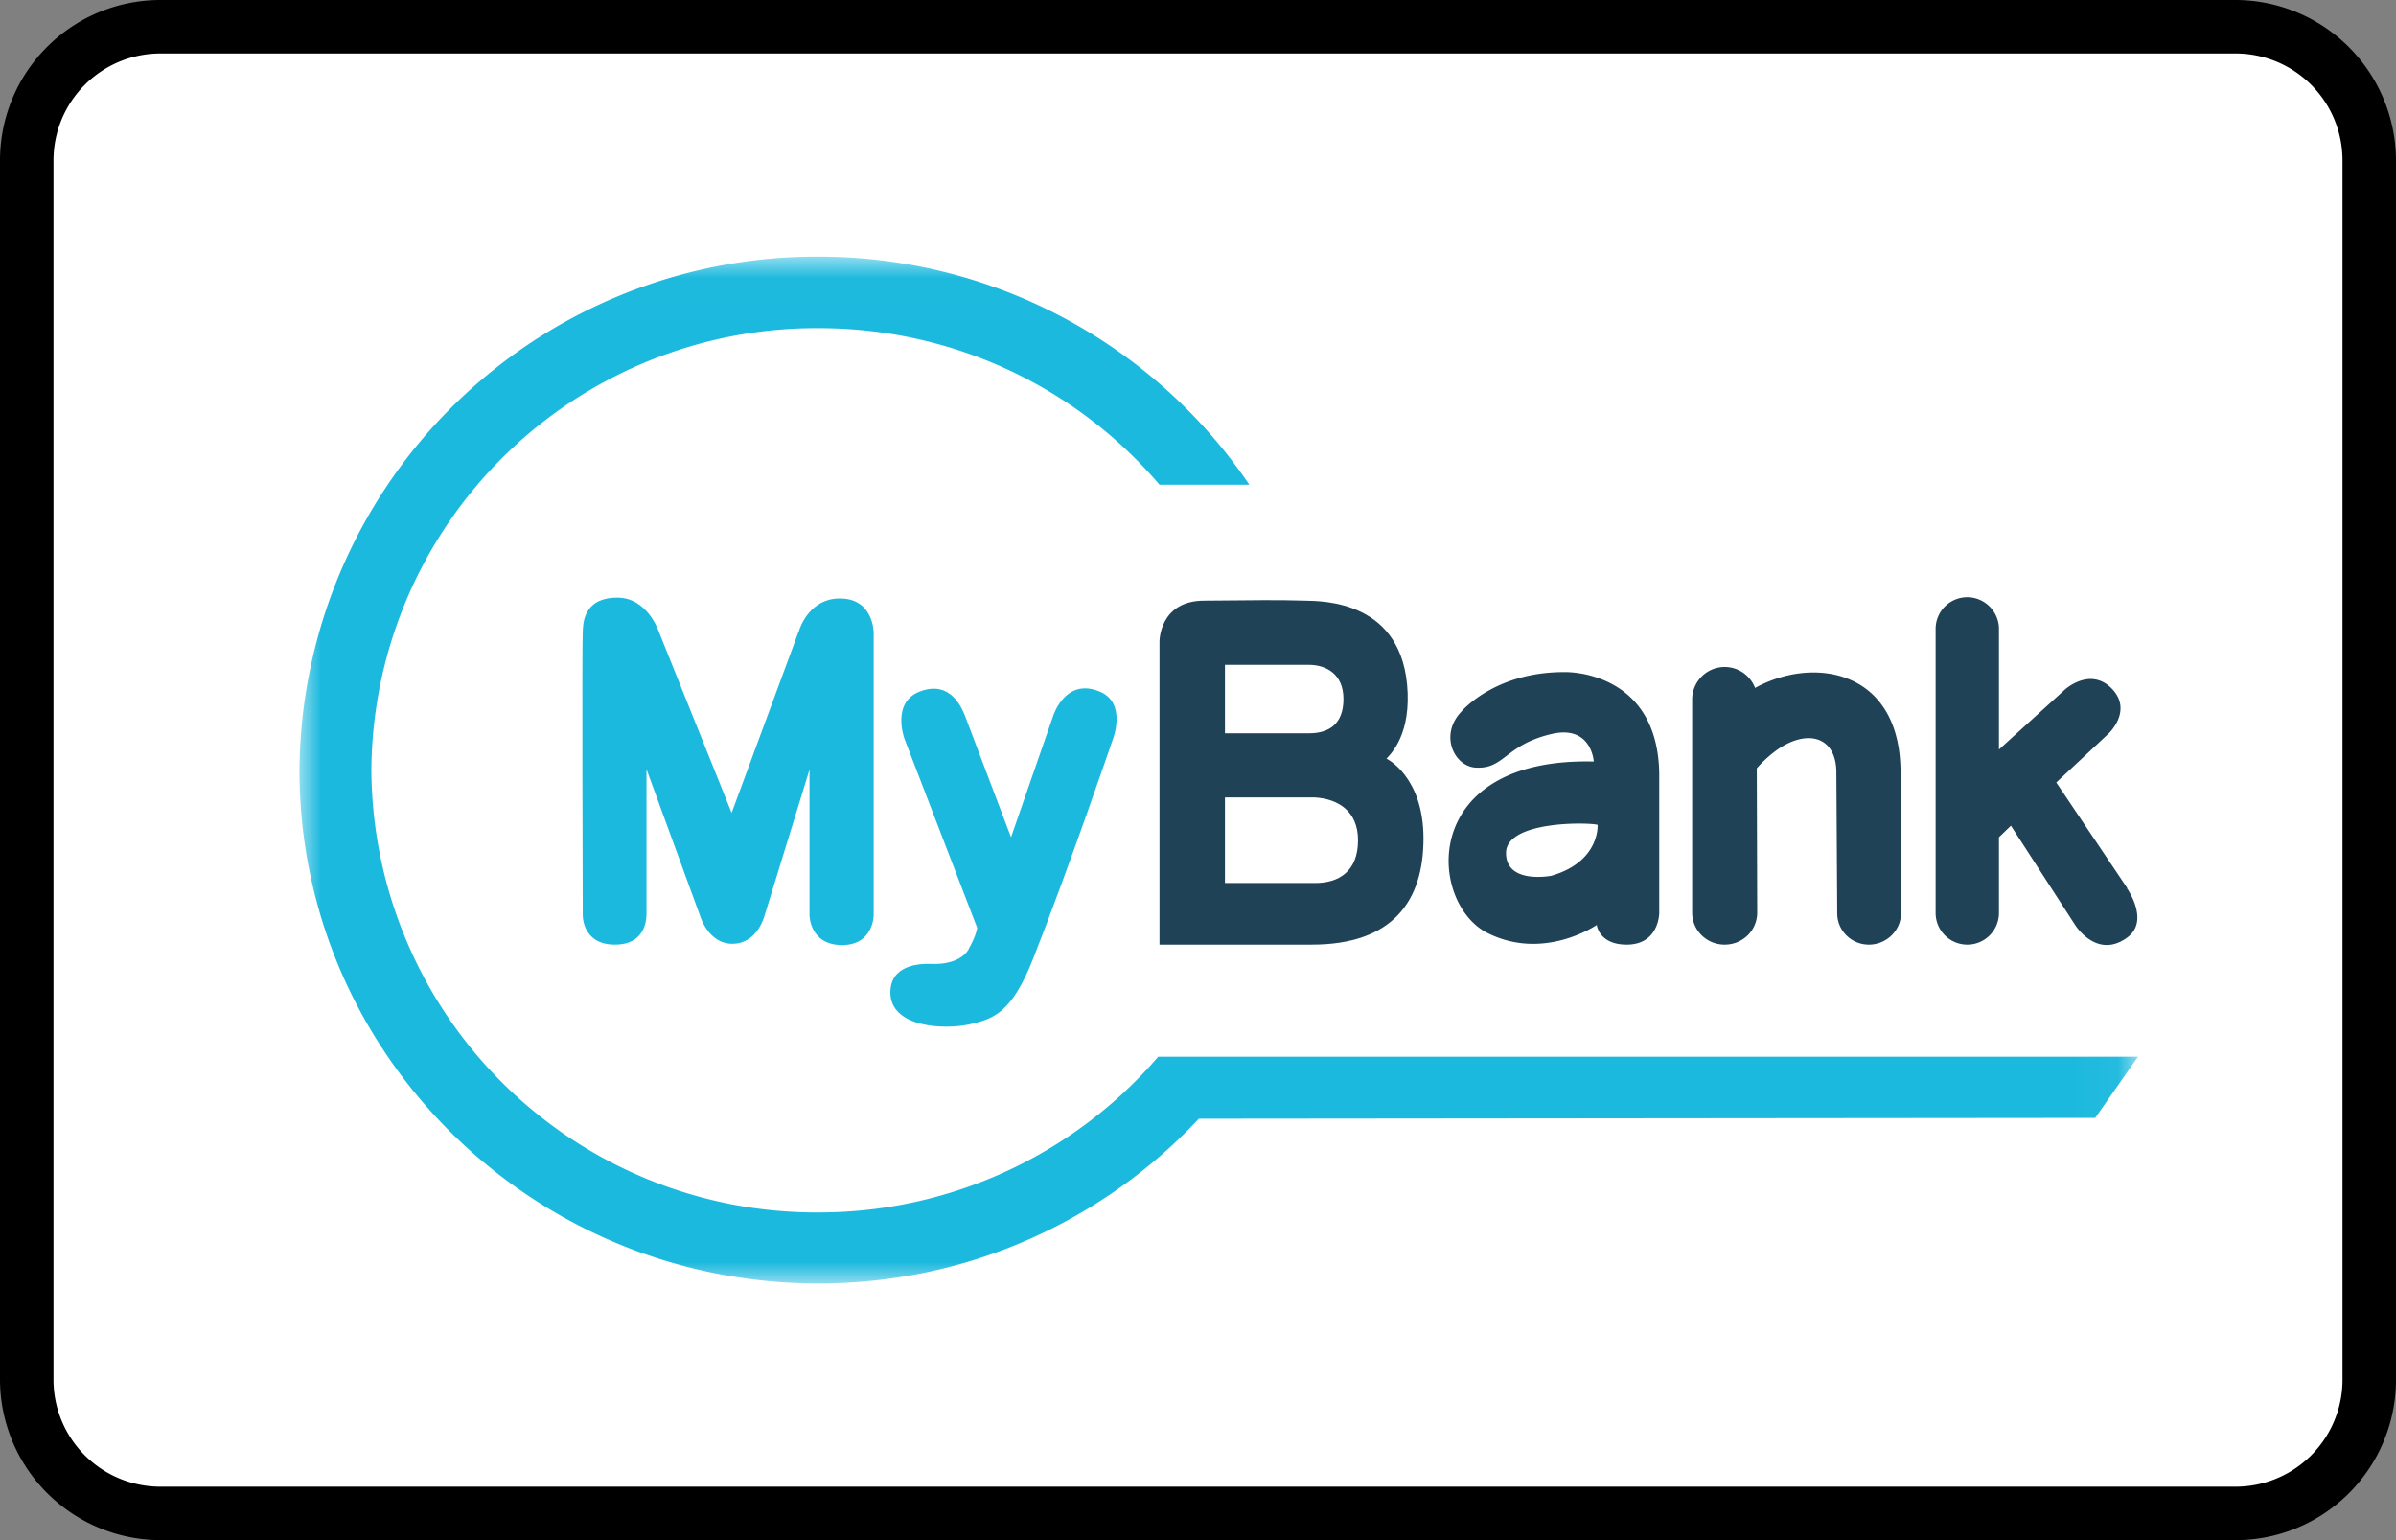 <svg xmlns="http://www.w3.org/2000/svg" xmlns:xlink="http://www.w3.org/1999/xlink" width="56" height="36"><rect width="100%" height="100%" fill="#808080" stroke="none"/><defs><path id="a" d="M0 .01h42.96V24H0z"/></defs><g fill="none" fill-rule="evenodd"><path fill="#000" fill-rule="nonzero" d="M0 3.75A3.75 3.75 0 0 1 3.75 0h48.5A3.76 3.76 0 0 1 56 3.75v28.5A3.75 3.75 0 0 1 52.25 36H3.75A3.76 3.76 0 0 1 0 32.25V3.75z"/><path fill="#FFF" d="M1.25 3.75v28.5a2.5 2.5 0 0 0 2.5 2.5h48.5a2.5 2.5 0 0 0 2.5-2.5V3.75a2.5 2.5 0 0 0-2.5-2.5H3.75a2.5 2.5 0 0 0-2.5 2.5z"/><path fill="#204256" d="M36.26 20.47s-1.07.21-1.06-.54c.01-.75 1.94-.71 2.14-.65 0 0 .06.86-1.08 1.19zm.32-4.76c-1.66-.01-2.43.93-2.43.93-.5.53-.18 1.24.31 1.3.7.06.7-.52 1.79-.78.95-.23 1 .64 1 .64-4.08-.1-3.88 3.28-2.5 4 1.33.68 2.57-.18 2.57-.18s.05.46.7.46c.76 0 .76-.74.76-.74v-3.28c-.05-2.41-2.2-2.35-2.2-2.35zm13.14 5.05l-1.66-2.47 1.22-1.14s.56-.52.1-1.03c-.51-.56-1.12 0-1.12 0l-1.54 1.4V14.7c0-.4-.33-.74-.74-.74a.74.74 0 0 0-.74.74v6.64a.74.74 0 1 0 1.48 0v-1.77l.28-.27 1.5 2.32s.5.81 1.21.3c.55-.39 0-1.16 0-1.16m-5.29-2.7c0-2.4-2.02-2.74-3.4-1.98a.76.76 0 0 0-1.47.25v5c0 .42.34.75.76.75s.76-.33.76-.75l-.01-3.37s.18-.22.47-.43c.71-.5 1.39-.32 1.39.53l.02 3.29c0 .4.33.73.74.73s.75-.33.75-.73v-3.3"/><path fill="#1CB9DE" d="M22.64 22.18c.17-.29.2-.49.2-.49l-1.7-4.42s-.32-.86.37-1.11c.72-.27.98.42 1.04.56l1.08 2.85.99-2.85s.28-.88 1.07-.56c.66.26.32 1.12.32 1.12S25 20.24 24.15 22.4c-.5 1.28-.94 1.41-1.43 1.53-.66.16-1.91.08-1.91-.73 0-.64.66-.68.96-.67.02 0 .63.05.87-.34"/><g transform="translate(7 6)"><mask id="b" fill="#fff"><use xlink:href="#a"/></mask><path fill="#1CB9DE" d="M11.67 8.75L10.1 13 8.4 8.77s-.26-.8-.97-.8c-.82 0-.8.64-.81.8-.02.16 0 6.63 0 6.63s-.01.68.75.68c.77 0 .73-.68.74-.68v-3.42l1.25 3.42s.19.67.77.66c.58-.01.74-.66.74-.66l1.05-3.41v3.4s0 .7.76.7c.74 0 .74-.7.74-.7v-6.6s0-.81-.8-.8c-.66 0-.91.62-.95.77l-.01.02" mask="url(#b)"/><path fill="#1CB9DE" d="M42.96 18.7h-22.9.01a10.46 10.46 0 0 1-7.94 3.64A10.4 10.4 0 0 1 1.68 12 10.4 10.4 0 0 1 12.13 1.67c3.2 0 6.06 1.42 7.97 3.66h2.1A12.15 12.15 0 0 0 12.13 0 12.08 12.08 0 0 0 0 12.01C0 18.62 5.43 24 12.13 24c3.51 0 6.67-1.48 8.89-3.85l20.95-.02 1-1.43" mask="url(#b)"/></g><path fill="#204256" d="M30.74 20.64h-2.11v-2h2.1c.52.03 1.01.3 1.01 1 0 .73-.45 1-1 1zm-2.11-5.1h1.96c.4 0 .81.21.81.8 0 .6-.36.8-.8.8h-1.97v-1.6zm3.77 2.2c.04-.06.54-.46.5-1.54-.08-2.17-1.99-2.15-2.41-2.16-.68-.02-1.1-.01-2.34 0-1.06 0-1.05.96-1.05.96v7.08h3.56c1.9 0 2.61-1.03 2.61-2.48 0-1.46-.87-1.87-.87-1.87z"/></g></svg>